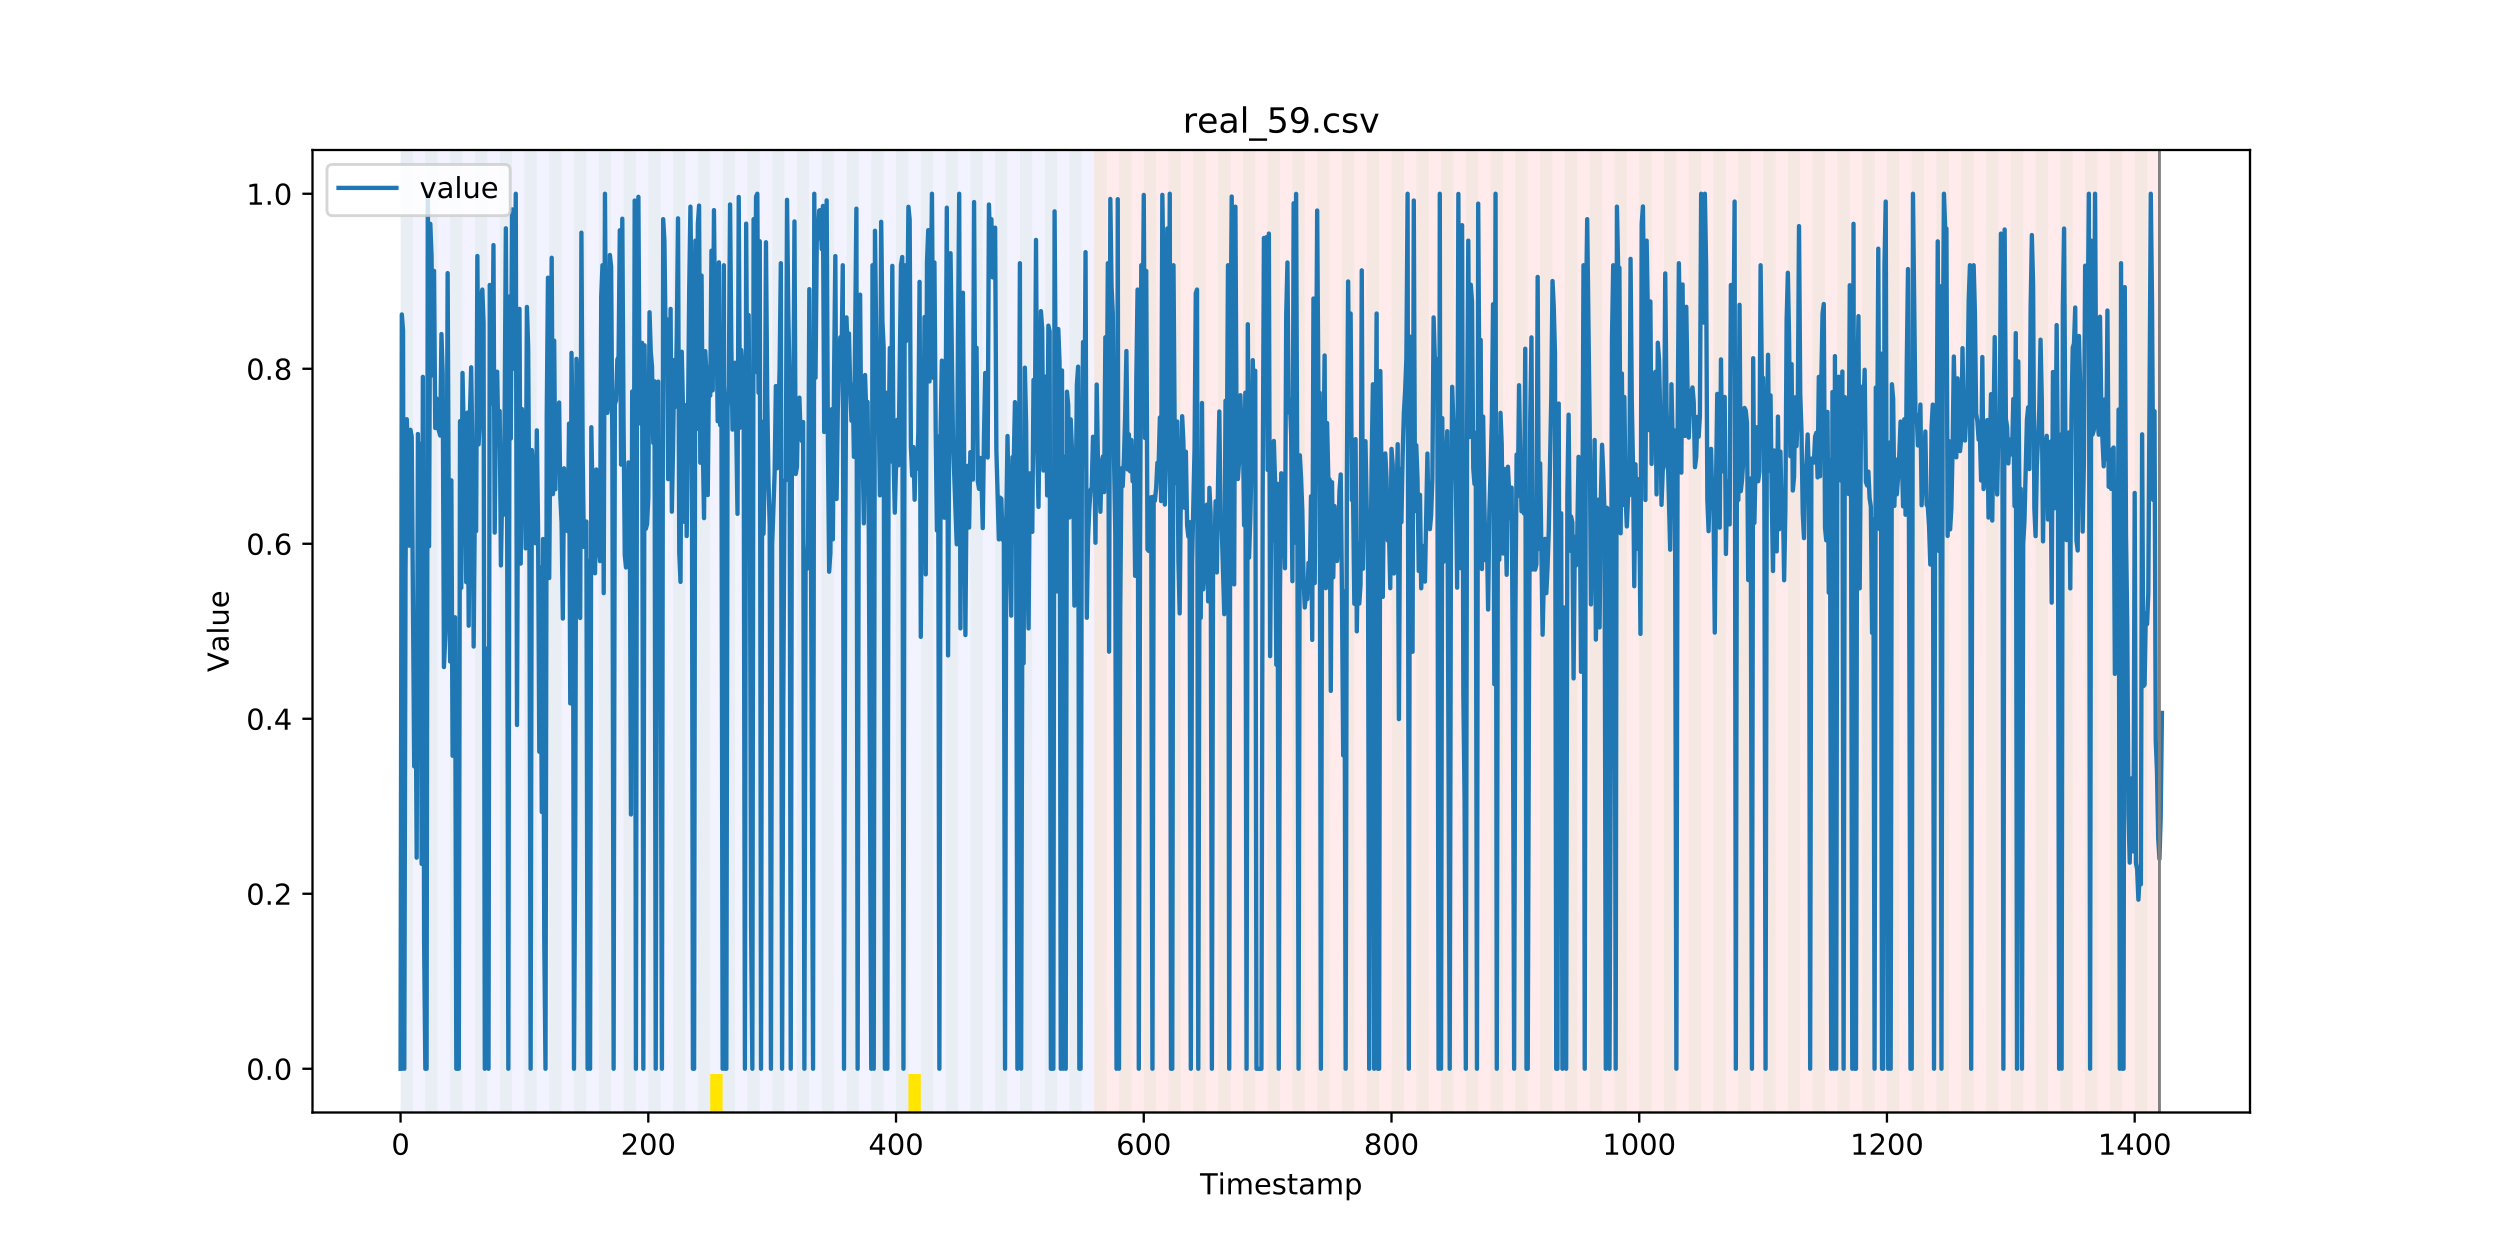 <?xml version="1.0" encoding="utf-8" standalone="no"?>
<!DOCTYPE svg PUBLIC "-//W3C//DTD SVG 1.1//EN"
  "http://www.w3.org/Graphics/SVG/1.1/DTD/svg11.dtd">
<!-- Created with matplotlib (https://matplotlib.org/) -->
<svg height="432pt" version="1.1" viewBox="0 0 864 432" width="864pt" xmlns="http://www.w3.org/2000/svg" xmlns:xlink="http://www.w3.org/1999/xlink">
 <defs>
  <style type="text/css">
*{stroke-linecap:butt;stroke-linejoin:round;}
  </style>
 </defs>
 <g id="figure_1">
  <g id="patch_1">
   <path d="M 0 432 
L 864 432 
L 864 0 
L 0 0 
z
" style="fill:#ffffff;"/>
  </g>
  <g id="axes_1">
   <g id="patch_2">
    <path d="M 108 384.48 
L 777.6 384.48 
L 777.6 51.84 
L 108 51.84 
z
" style="fill:#ffffff;"/>
   </g>
   <g id="patch_3">
    <path clip-path="url(#pe64e40d0db)" d="M 138.436 384.48 
L 138.436 51.84 
L 378.16 51.84 
L 378.16 384.48 
z
" style="fill:#0000ff;opacity:0.05;"/>
   </g>
   <g id="patch_4">
    <path clip-path="url(#pe64e40d0db)" d="M 378.16 384.48 
L 378.16 51.84 
L 746.307 51.84 
L 746.307 384.48 
z
" style="fill:#ff0000;opacity:0.08;"/>
   </g>
   <g id="patch_5">
    <path clip-path="url(#pe64e40d0db)" d="M 138.436 384.48 
L 138.436 51.84 
L 142.717 51.84 
L 142.717 384.48 
z
" style="fill:#008000;opacity:0.04;"/>
   </g>
   <g id="patch_6">
    <path clip-path="url(#pe64e40d0db)" d="M 146.998 384.48 
L 146.998 51.84 
L 151.279 51.84 
L 151.279 384.48 
z
" style="fill:#008000;opacity:0.04;"/>
   </g>
   <g id="patch_7">
    <path clip-path="url(#pe64e40d0db)" d="M 155.559 384.48 
L 155.559 51.84 
L 159.84 51.84 
L 159.84 384.48 
z
" style="fill:#008000;opacity:0.04;"/>
   </g>
   <g id="patch_8">
    <path clip-path="url(#pe64e40d0db)" d="M 164.121 384.48 
L 164.121 51.84 
L 168.402 51.84 
L 168.402 384.48 
z
" style="fill:#008000;opacity:0.04;"/>
   </g>
   <g id="patch_9">
    <path clip-path="url(#pe64e40d0db)" d="M 172.683 384.48 
L 172.683 51.84 
L 176.963 51.84 
L 176.963 384.48 
z
" style="fill:#008000;opacity:0.04;"/>
   </g>
   <g id="patch_10">
    <path clip-path="url(#pe64e40d0db)" d="M 181.244 384.48 
L 181.244 51.84 
L 185.525 51.84 
L 185.525 384.48 
z
" style="fill:#008000;opacity:0.04;"/>
   </g>
   <g id="patch_11">
    <path clip-path="url(#pe64e40d0db)" d="M 189.806 384.48 
L 189.806 51.84 
L 194.087 51.84 
L 194.087 384.48 
z
" style="fill:#008000;opacity:0.04;"/>
   </g>
   <g id="patch_12">
    <path clip-path="url(#pe64e40d0db)" d="M 198.367 384.48 
L 198.367 51.84 
L 202.648 51.84 
L 202.648 384.48 
z
" style="fill:#008000;opacity:0.04;"/>
   </g>
   <g id="patch_13">
    <path clip-path="url(#pe64e40d0db)" d="M 206.929 384.48 
L 206.929 51.84 
L 211.21 51.84 
L 211.21 384.48 
z
" style="fill:#008000;opacity:0.04;"/>
   </g>
   <g id="patch_14">
    <path clip-path="url(#pe64e40d0db)" d="M 215.49 384.48 
L 215.49 51.84 
L 219.771 51.84 
L 219.771 384.48 
z
" style="fill:#008000;opacity:0.04;"/>
   </g>
   <g id="patch_15">
    <path clip-path="url(#pe64e40d0db)" d="M 224.052 384.48 
L 224.052 51.84 
L 228.333 51.84 
L 228.333 384.48 
z
" style="fill:#008000;opacity:0.04;"/>
   </g>
   <g id="patch_16">
    <path clip-path="url(#pe64e40d0db)" d="M 232.614 384.48 
L 232.614 51.84 
L 236.894 51.84 
L 236.894 384.48 
z
" style="fill:#008000;opacity:0.04;"/>
   </g>
   <g id="patch_17">
    <path clip-path="url(#pe64e40d0db)" d="M 241.175 384.48 
L 241.175 51.84 
L 245.456 51.84 
L 245.456 384.48 
z
" style="fill:#008000;opacity:0.04;"/>
   </g>
   <g id="patch_18">
    <path clip-path="url(#pe64e40d0db)" d="M 245.456 384.48 
L 245.456 371.174 
L 249.737 371.174 
L 249.737 384.48 
z
" style="fill:#ffe500;"/>
   </g>
   <g id="patch_19">
    <path clip-path="url(#pe64e40d0db)" d="M 249.737 384.48 
L 249.737 51.84 
L 254.017 51.84 
L 254.017 384.48 
z
" style="fill:#008000;opacity:0.04;"/>
   </g>
   <g id="patch_20">
    <path clip-path="url(#pe64e40d0db)" d="M 258.298 384.48 
L 258.298 51.84 
L 262.579 51.84 
L 262.579 384.48 
z
" style="fill:#008000;opacity:0.04;"/>
   </g>
   <g id="patch_21">
    <path clip-path="url(#pe64e40d0db)" d="M 266.86 384.48 
L 266.86 51.84 
L 271.141 51.84 
L 271.141 384.48 
z
" style="fill:#008000;opacity:0.04;"/>
   </g>
   <g id="patch_22">
    <path clip-path="url(#pe64e40d0db)" d="M 275.421 384.48 
L 275.421 51.84 
L 279.702 51.84 
L 279.702 384.48 
z
" style="fill:#008000;opacity:0.04;"/>
   </g>
   <g id="patch_23">
    <path clip-path="url(#pe64e40d0db)" d="M 283.983 384.48 
L 283.983 51.84 
L 288.264 51.84 
L 288.264 384.48 
z
" style="fill:#008000;opacity:0.04;"/>
   </g>
   <g id="patch_24">
    <path clip-path="url(#pe64e40d0db)" d="M 292.545 384.48 
L 292.545 51.84 
L 296.825 51.84 
L 296.825 384.48 
z
" style="fill:#008000;opacity:0.04;"/>
   </g>
   <g id="patch_25">
    <path clip-path="url(#pe64e40d0db)" d="M 301.106 384.48 
L 301.106 51.84 
L 305.387 51.84 
L 305.387 384.48 
z
" style="fill:#008000;opacity:0.04;"/>
   </g>
   <g id="patch_26">
    <path clip-path="url(#pe64e40d0db)" d="M 309.668 384.48 
L 309.668 51.84 
L 313.948 51.84 
L 313.948 384.48 
z
" style="fill:#008000;opacity:0.04;"/>
   </g>
   <g id="patch_27">
    <path clip-path="url(#pe64e40d0db)" d="M 313.948 384.48 
L 313.948 371.174 
L 318.229 371.174 
L 318.229 384.48 
z
" style="fill:#ffe500;"/>
   </g>
   <g id="patch_28">
    <path clip-path="url(#pe64e40d0db)" d="M 318.229 384.48 
L 318.229 51.84 
L 322.51 51.84 
L 322.51 384.48 
z
" style="fill:#008000;opacity:0.04;"/>
   </g>
   <g id="patch_29">
    <path clip-path="url(#pe64e40d0db)" d="M 326.791 384.48 
L 326.791 51.84 
L 331.072 51.84 
L 331.072 384.48 
z
" style="fill:#008000;opacity:0.04;"/>
   </g>
   <g id="patch_30">
    <path clip-path="url(#pe64e40d0db)" d="M 335.352 384.48 
L 335.352 51.84 
L 339.633 51.84 
L 339.633 384.48 
z
" style="fill:#008000;opacity:0.04;"/>
   </g>
   <g id="patch_31">
    <path clip-path="url(#pe64e40d0db)" d="M 343.914 384.48 
L 343.914 51.84 
L 348.195 51.84 
L 348.195 384.48 
z
" style="fill:#008000;opacity:0.04;"/>
   </g>
   <g id="patch_32">
    <path clip-path="url(#pe64e40d0db)" d="M 352.475 384.48 
L 352.475 51.84 
L 356.756 51.84 
L 356.756 384.48 
z
" style="fill:#008000;opacity:0.04;"/>
   </g>
   <g id="patch_33">
    <path clip-path="url(#pe64e40d0db)" d="M 361.037 384.48 
L 361.037 51.84 
L 365.318 51.84 
L 365.318 384.48 
z
" style="fill:#008000;opacity:0.04;"/>
   </g>
   <g id="patch_34">
    <path clip-path="url(#pe64e40d0db)" d="M 369.599 384.48 
L 369.599 51.84 
L 373.879 51.84 
L 373.879 384.48 
z
" style="fill:#008000;opacity:0.04;"/>
   </g>
   <g id="patch_35">
    <path clip-path="url(#pe64e40d0db)" d="M 378.16 384.48 
L 378.16 51.84 
L 382.441 51.84 
L 382.441 384.48 
z
" style="fill:#008000;opacity:0.04;"/>
   </g>
   <g id="patch_36">
    <path clip-path="url(#pe64e40d0db)" d="M 386.722 384.48 
L 386.722 51.84 
L 391.003 51.84 
L 391.003 384.48 
z
" style="fill:#008000;opacity:0.04;"/>
   </g>
   <g id="patch_37">
    <path clip-path="url(#pe64e40d0db)" d="M 395.283 384.48 
L 395.283 51.84 
L 399.564 51.84 
L 399.564 384.48 
z
" style="fill:#008000;opacity:0.04;"/>
   </g>
   <g id="patch_38">
    <path clip-path="url(#pe64e40d0db)" d="M 403.845 384.48 
L 403.845 51.84 
L 408.126 51.84 
L 408.126 384.48 
z
" style="fill:#008000;opacity:0.04;"/>
   </g>
   <g id="patch_39">
    <path clip-path="url(#pe64e40d0db)" d="M 412.406 384.48 
L 412.406 51.84 
L 416.687 51.84 
L 416.687 384.48 
z
" style="fill:#008000;opacity:0.04;"/>
   </g>
   <g id="patch_40">
    <path clip-path="url(#pe64e40d0db)" d="M 420.968 384.48 
L 420.968 51.84 
L 425.249 51.84 
L 425.249 384.48 
z
" style="fill:#008000;opacity:0.04;"/>
   </g>
   <g id="patch_41">
    <path clip-path="url(#pe64e40d0db)" d="M 429.53 384.48 
L 429.53 51.84 
L 433.81 51.84 
L 433.81 384.48 
z
" style="fill:#008000;opacity:0.04;"/>
   </g>
   <g id="patch_42">
    <path clip-path="url(#pe64e40d0db)" d="M 438.091 384.48 
L 438.091 51.84 
L 442.372 51.84 
L 442.372 384.48 
z
" style="fill:#008000;opacity:0.04;"/>
   </g>
   <g id="patch_43">
    <path clip-path="url(#pe64e40d0db)" d="M 446.653 384.48 
L 446.653 51.84 
L 450.933 51.84 
L 450.933 384.48 
z
" style="fill:#008000;opacity:0.04;"/>
   </g>
   <g id="patch_44">
    <path clip-path="url(#pe64e40d0db)" d="M 455.214 384.48 
L 455.214 51.84 
L 459.495 51.84 
L 459.495 384.48 
z
" style="fill:#008000;opacity:0.04;"/>
   </g>
   <g id="patch_45">
    <path clip-path="url(#pe64e40d0db)" d="M 463.776 384.48 
L 463.776 51.84 
L 468.057 51.84 
L 468.057 384.48 
z
" style="fill:#008000;opacity:0.04;"/>
   </g>
   <g id="patch_46">
    <path clip-path="url(#pe64e40d0db)" d="M 472.337 384.48 
L 472.337 51.84 
L 476.618 51.84 
L 476.618 384.48 
z
" style="fill:#008000;opacity:0.04;"/>
   </g>
   <g id="patch_47">
    <path clip-path="url(#pe64e40d0db)" d="M 480.899 384.48 
L 480.899 51.84 
L 485.18 51.84 
L 485.18 384.48 
z
" style="fill:#008000;opacity:0.04;"/>
   </g>
   <g id="patch_48">
    <path clip-path="url(#pe64e40d0db)" d="M 489.461 384.48 
L 489.461 51.84 
L 493.741 51.84 
L 493.741 384.48 
z
" style="fill:#008000;opacity:0.04;"/>
   </g>
   <g id="patch_49">
    <path clip-path="url(#pe64e40d0db)" d="M 498.022 384.48 
L 498.022 51.84 
L 502.303 51.84 
L 502.303 384.48 
z
" style="fill:#008000;opacity:0.04;"/>
   </g>
   <g id="patch_50">
    <path clip-path="url(#pe64e40d0db)" d="M 506.584 384.48 
L 506.584 51.84 
L 510.864 51.84 
L 510.864 384.48 
z
" style="fill:#008000;opacity:0.04;"/>
   </g>
   <g id="patch_51">
    <path clip-path="url(#pe64e40d0db)" d="M 515.145 384.48 
L 515.145 51.84 
L 519.426 51.84 
L 519.426 384.48 
z
" style="fill:#008000;opacity:0.04;"/>
   </g>
   <g id="patch_52">
    <path clip-path="url(#pe64e40d0db)" d="M 523.707 384.48 
L 523.707 51.84 
L 527.988 51.84 
L 527.988 384.48 
z
" style="fill:#008000;opacity:0.04;"/>
   </g>
   <g id="patch_53">
    <path clip-path="url(#pe64e40d0db)" d="M 532.268 384.48 
L 532.268 51.84 
L 536.549 51.84 
L 536.549 384.48 
z
" style="fill:#008000;opacity:0.04;"/>
   </g>
   <g id="patch_54">
    <path clip-path="url(#pe64e40d0db)" d="M 540.83 384.48 
L 540.83 51.84 
L 545.111 51.84 
L 545.111 384.48 
z
" style="fill:#008000;opacity:0.04;"/>
   </g>
   <g id="patch_55">
    <path clip-path="url(#pe64e40d0db)" d="M 549.391 384.48 
L 549.391 51.84 
L 553.672 51.84 
L 553.672 384.48 
z
" style="fill:#008000;opacity:0.04;"/>
   </g>
   <g id="patch_56">
    <path clip-path="url(#pe64e40d0db)" d="M 557.953 384.48 
L 557.953 51.84 
L 562.234 51.84 
L 562.234 384.48 
z
" style="fill:#008000;opacity:0.04;"/>
   </g>
   <g id="patch_57">
    <path clip-path="url(#pe64e40d0db)" d="M 566.515 384.48 
L 566.515 51.84 
L 570.795 51.84 
L 570.795 384.48 
z
" style="fill:#008000;opacity:0.04;"/>
   </g>
   <g id="patch_58">
    <path clip-path="url(#pe64e40d0db)" d="M 575.076 384.48 
L 575.076 51.84 
L 579.357 51.84 
L 579.357 384.48 
z
" style="fill:#008000;opacity:0.04;"/>
   </g>
   <g id="patch_59">
    <path clip-path="url(#pe64e40d0db)" d="M 583.638 384.48 
L 583.638 51.84 
L 587.919 51.84 
L 587.919 384.48 
z
" style="fill:#008000;opacity:0.04;"/>
   </g>
   <g id="patch_60">
    <path clip-path="url(#pe64e40d0db)" d="M 592.199 384.48 
L 592.199 51.84 
L 596.48 51.84 
L 596.48 384.48 
z
" style="fill:#008000;opacity:0.04;"/>
   </g>
   <g id="patch_61">
    <path clip-path="url(#pe64e40d0db)" d="M 600.761 384.48 
L 600.761 51.84 
L 605.042 51.84 
L 605.042 384.48 
z
" style="fill:#008000;opacity:0.04;"/>
   </g>
   <g id="patch_62">
    <path clip-path="url(#pe64e40d0db)" d="M 609.322 384.48 
L 609.322 51.84 
L 613.603 51.84 
L 613.603 384.48 
z
" style="fill:#008000;opacity:0.04;"/>
   </g>
   <g id="patch_63">
    <path clip-path="url(#pe64e40d0db)" d="M 617.884 384.48 
L 617.884 51.84 
L 622.165 51.84 
L 622.165 384.48 
z
" style="fill:#008000;opacity:0.04;"/>
   </g>
   <g id="patch_64">
    <path clip-path="url(#pe64e40d0db)" d="M 626.446 384.48 
L 626.446 51.84 
L 630.726 51.84 
L 630.726 384.48 
z
" style="fill:#008000;opacity:0.04;"/>
   </g>
   <g id="patch_65">
    <path clip-path="url(#pe64e40d0db)" d="M 635.007 384.48 
L 635.007 51.84 
L 639.288 51.84 
L 639.288 384.48 
z
" style="fill:#008000;opacity:0.04;"/>
   </g>
   <g id="patch_66">
    <path clip-path="url(#pe64e40d0db)" d="M 643.569 384.48 
L 643.569 51.84 
L 647.849 51.84 
L 647.849 384.48 
z
" style="fill:#008000;opacity:0.04;"/>
   </g>
   <g id="patch_67">
    <path clip-path="url(#pe64e40d0db)" d="M 652.13 384.48 
L 652.13 51.84 
L 656.411 51.84 
L 656.411 384.48 
z
" style="fill:#008000;opacity:0.04;"/>
   </g>
   <g id="patch_68">
    <path clip-path="url(#pe64e40d0db)" d="M 660.692 384.48 
L 660.692 51.84 
L 664.973 51.84 
L 664.973 384.48 
z
" style="fill:#008000;opacity:0.04;"/>
   </g>
   <g id="patch_69">
    <path clip-path="url(#pe64e40d0db)" d="M 669.253 384.48 
L 669.253 51.84 
L 673.534 51.84 
L 673.534 384.48 
z
" style="fill:#008000;opacity:0.04;"/>
   </g>
   <g id="patch_70">
    <path clip-path="url(#pe64e40d0db)" d="M 677.815 384.48 
L 677.815 51.84 
L 682.096 51.84 
L 682.096 384.48 
z
" style="fill:#008000;opacity:0.04;"/>
   </g>
   <g id="patch_71">
    <path clip-path="url(#pe64e40d0db)" d="M 686.377 384.48 
L 686.377 51.84 
L 690.657 51.84 
L 690.657 384.48 
z
" style="fill:#008000;opacity:0.04;"/>
   </g>
   <g id="patch_72">
    <path clip-path="url(#pe64e40d0db)" d="M 694.938 384.48 
L 694.938 51.84 
L 699.219 51.84 
L 699.219 384.48 
z
" style="fill:#008000;opacity:0.04;"/>
   </g>
   <g id="patch_73">
    <path clip-path="url(#pe64e40d0db)" d="M 703.5 384.48 
L 703.5 51.84 
L 707.78 51.84 
L 707.78 384.48 
z
" style="fill:#008000;opacity:0.04;"/>
   </g>
   <g id="patch_74">
    <path clip-path="url(#pe64e40d0db)" d="M 712.061 384.48 
L 712.061 51.84 
L 716.342 51.84 
L 716.342 384.48 
z
" style="fill:#008000;opacity:0.04;"/>
   </g>
   <g id="patch_75">
    <path clip-path="url(#pe64e40d0db)" d="M 720.623 384.48 
L 720.623 51.84 
L 724.904 51.84 
L 724.904 384.48 
z
" style="fill:#008000;opacity:0.04;"/>
   </g>
   <g id="patch_76">
    <path clip-path="url(#pe64e40d0db)" d="M 729.184 384.48 
L 729.184 51.84 
L 733.465 51.84 
L 733.465 384.48 
z
" style="fill:#008000;opacity:0.04;"/>
   </g>
   <g id="patch_77">
    <path clip-path="url(#pe64e40d0db)" d="M 737.746 384.48 
L 737.746 51.84 
L 742.027 51.84 
L 742.027 384.48 
z
" style="fill:#008000;opacity:0.04;"/>
   </g>
   <g id="matplotlib.axis_1">
    <g id="xtick_1">
     <g id="line2d_1">
      <defs>
       <path d="M 0 0 
L 0 3.5 
" id="m4df335fa1a" style="stroke:#000000;stroke-width:0.8;"/>
      </defs>
      <g>
       <use style="stroke:#000000;stroke-width:0.8;" x="138.436" xlink:href="#m4df335fa1a" y="384.48"/>
      </g>
     </g>
     <g id="text_1">
      <!-- 0 -->
      <defs>
       <path d="M 31.781 66.406 
Q 24.172 66.406 20.328 58.906 
Q 16.5 51.422 16.5 36.375 
Q 16.5 21.391 20.328 13.891 
Q 24.172 6.391 31.781 6.391 
Q 39.453 6.391 43.281 13.891 
Q 47.125 21.391 47.125 36.375 
Q 47.125 51.422 43.281 58.906 
Q 39.453 66.406 31.781 66.406 
z
M 31.781 74.219 
Q 44.047 74.219 50.516 64.516 
Q 56.984 54.828 56.984 36.375 
Q 56.984 17.969 50.516 8.266 
Q 44.047 -1.422 31.781 -1.422 
Q 19.531 -1.422 13.062 8.266 
Q 6.594 17.969 6.594 36.375 
Q 6.594 54.828 13.062 64.516 
Q 19.531 74.219 31.781 74.219 
z
" id="DejaVuSans-48"/>
      </defs>
      <g transform="translate(135.255 399.078)scale(0.1 -0.1)">
       <use xlink:href="#DejaVuSans-48"/>
      </g>
     </g>
    </g>
    <g id="xtick_2">
     <g id="line2d_2">
      <g>
       <use style="stroke:#000000;stroke-width:0.8;" x="224.052" xlink:href="#m4df335fa1a" y="384.48"/>
      </g>
     </g>
     <g id="text_2">
      <!-- 200 -->
      <defs>
       <path d="M 19.188 8.297 
L 53.609 8.297 
L 53.609 0 
L 7.328 0 
L 7.328 8.297 
Q 12.938 14.109 22.625 23.891 
Q 32.328 33.688 34.812 36.531 
Q 39.547 41.844 41.422 45.531 
Q 43.312 49.219 43.312 52.781 
Q 43.312 58.594 39.234 62.25 
Q 35.156 65.922 28.609 65.922 
Q 23.969 65.922 18.812 64.312 
Q 13.672 62.703 7.812 59.422 
L 7.812 69.391 
Q 13.766 71.781 18.938 73 
Q 24.125 74.219 28.422 74.219 
Q 39.75 74.219 46.484 68.547 
Q 53.219 62.891 53.219 53.422 
Q 53.219 48.922 51.531 44.891 
Q 49.859 40.875 45.406 35.406 
Q 44.188 33.984 37.641 27.219 
Q 31.109 20.453 19.188 8.297 
z
" id="DejaVuSans-50"/>
      </defs>
      <g transform="translate(214.508 399.078)scale(0.1 -0.1)">
       <use xlink:href="#DejaVuSans-50"/>
       <use x="63.623" xlink:href="#DejaVuSans-48"/>
       <use x="127.246" xlink:href="#DejaVuSans-48"/>
      </g>
     </g>
    </g>
    <g id="xtick_3">
     <g id="line2d_3">
      <g>
       <use style="stroke:#000000;stroke-width:0.8;" x="309.668" xlink:href="#m4df335fa1a" y="384.48"/>
      </g>
     </g>
     <g id="text_3">
      <!-- 400 -->
      <defs>
       <path d="M 37.797 64.312 
L 12.891 25.391 
L 37.797 25.391 
z
M 35.203 72.906 
L 47.609 72.906 
L 47.609 25.391 
L 58.016 25.391 
L 58.016 17.188 
L 47.609 17.188 
L 47.609 0 
L 37.797 0 
L 37.797 17.188 
L 4.891 17.188 
L 4.891 26.703 
z
" id="DejaVuSans-52"/>
      </defs>
      <g transform="translate(300.124 399.078)scale(0.1 -0.1)">
       <use xlink:href="#DejaVuSans-52"/>
       <use x="63.623" xlink:href="#DejaVuSans-48"/>
       <use x="127.246" xlink:href="#DejaVuSans-48"/>
      </g>
     </g>
    </g>
    <g id="xtick_4">
     <g id="line2d_4">
      <g>
       <use style="stroke:#000000;stroke-width:0.8;" x="395.283" xlink:href="#m4df335fa1a" y="384.48"/>
      </g>
     </g>
     <g id="text_4">
      <!-- 600 -->
      <defs>
       <path d="M 33.016 40.375 
Q 26.375 40.375 22.484 35.828 
Q 18.609 31.297 18.609 23.391 
Q 18.609 15.531 22.484 10.953 
Q 26.375 6.391 33.016 6.391 
Q 39.656 6.391 43.531 10.953 
Q 47.406 15.531 47.406 23.391 
Q 47.406 31.297 43.531 35.828 
Q 39.656 40.375 33.016 40.375 
z
M 52.594 71.297 
L 52.594 62.312 
Q 48.875 64.062 45.094 64.984 
Q 41.312 65.922 37.594 65.922 
Q 27.828 65.922 22.672 59.328 
Q 17.531 52.734 16.797 39.406 
Q 19.672 43.656 24.016 45.922 
Q 28.375 48.188 33.594 48.188 
Q 44.578 48.188 50.953 41.516 
Q 57.328 34.859 57.328 23.391 
Q 57.328 12.156 50.688 5.359 
Q 44.047 -1.422 33.016 -1.422 
Q 20.359 -1.422 13.672 8.266 
Q 6.984 17.969 6.984 36.375 
Q 6.984 53.656 15.188 63.938 
Q 23.391 74.219 37.203 74.219 
Q 40.922 74.219 44.703 73.484 
Q 48.484 72.75 52.594 71.297 
z
" id="DejaVuSans-54"/>
      </defs>
      <g transform="translate(385.74 399.078)scale(0.1 -0.1)">
       <use xlink:href="#DejaVuSans-54"/>
       <use x="63.623" xlink:href="#DejaVuSans-48"/>
       <use x="127.246" xlink:href="#DejaVuSans-48"/>
      </g>
     </g>
    </g>
    <g id="xtick_5">
     <g id="line2d_5">
      <g>
       <use style="stroke:#000000;stroke-width:0.8;" x="480.899" xlink:href="#m4df335fa1a" y="384.48"/>
      </g>
     </g>
     <g id="text_5">
      <!-- 800 -->
      <defs>
       <path d="M 31.781 34.625 
Q 24.75 34.625 20.719 30.859 
Q 16.703 27.094 16.703 20.516 
Q 16.703 13.922 20.719 10.156 
Q 24.75 6.391 31.781 6.391 
Q 38.812 6.391 42.859 10.172 
Q 46.922 13.969 46.922 20.516 
Q 46.922 27.094 42.891 30.859 
Q 38.875 34.625 31.781 34.625 
z
M 21.922 38.812 
Q 15.578 40.375 12.031 44.719 
Q 8.5 49.078 8.5 55.328 
Q 8.5 64.062 14.719 69.141 
Q 20.953 74.219 31.781 74.219 
Q 42.672 74.219 48.875 69.141 
Q 55.078 64.062 55.078 55.328 
Q 55.078 49.078 51.531 44.719 
Q 48 40.375 41.703 38.812 
Q 48.828 37.156 52.797 32.312 
Q 56.781 27.484 56.781 20.516 
Q 56.781 9.906 50.312 4.234 
Q 43.844 -1.422 31.781 -1.422 
Q 19.734 -1.422 13.25 4.234 
Q 6.781 9.906 6.781 20.516 
Q 6.781 27.484 10.781 32.312 
Q 14.797 37.156 21.922 38.812 
z
M 18.312 54.391 
Q 18.312 48.734 21.844 45.562 
Q 25.391 42.391 31.781 42.391 
Q 38.141 42.391 41.719 45.562 
Q 45.312 48.734 45.312 54.391 
Q 45.312 60.062 41.719 63.234 
Q 38.141 66.406 31.781 66.406 
Q 25.391 66.406 21.844 63.234 
Q 18.312 60.062 18.312 54.391 
z
" id="DejaVuSans-56"/>
      </defs>
      <g transform="translate(471.355 399.078)scale(0.1 -0.1)">
       <use xlink:href="#DejaVuSans-56"/>
       <use x="63.623" xlink:href="#DejaVuSans-48"/>
       <use x="127.246" xlink:href="#DejaVuSans-48"/>
      </g>
     </g>
    </g>
    <g id="xtick_6">
     <g id="line2d_6">
      <g>
       <use style="stroke:#000000;stroke-width:0.8;" x="566.515" xlink:href="#m4df335fa1a" y="384.48"/>
      </g>
     </g>
     <g id="text_6">
      <!-- 1000 -->
      <defs>
       <path d="M 12.406 8.297 
L 28.516 8.297 
L 28.516 63.922 
L 10.984 60.406 
L 10.984 69.391 
L 28.422 72.906 
L 38.281 72.906 
L 38.281 8.297 
L 54.391 8.297 
L 54.391 0 
L 12.406 0 
z
" id="DejaVuSans-49"/>
      </defs>
      <g transform="translate(553.79 399.078)scale(0.1 -0.1)">
       <use xlink:href="#DejaVuSans-49"/>
       <use x="63.623" xlink:href="#DejaVuSans-48"/>
       <use x="127.246" xlink:href="#DejaVuSans-48"/>
       <use x="190.869" xlink:href="#DejaVuSans-48"/>
      </g>
     </g>
    </g>
    <g id="xtick_7">
     <g id="line2d_7">
      <g>
       <use style="stroke:#000000;stroke-width:0.8;" x="652.13" xlink:href="#m4df335fa1a" y="384.48"/>
      </g>
     </g>
     <g id="text_7">
      <!-- 1200 -->
      <g transform="translate(639.405 399.078)scale(0.1 -0.1)">
       <use xlink:href="#DejaVuSans-49"/>
       <use x="63.623" xlink:href="#DejaVuSans-50"/>
       <use x="127.246" xlink:href="#DejaVuSans-48"/>
       <use x="190.869" xlink:href="#DejaVuSans-48"/>
      </g>
     </g>
    </g>
    <g id="xtick_8">
     <g id="line2d_8">
      <g>
       <use style="stroke:#000000;stroke-width:0.8;" x="737.746" xlink:href="#m4df335fa1a" y="384.48"/>
      </g>
     </g>
     <g id="text_8">
      <!-- 1400 -->
      <g transform="translate(725.021 399.078)scale(0.1 -0.1)">
       <use xlink:href="#DejaVuSans-49"/>
       <use x="63.623" xlink:href="#DejaVuSans-52"/>
       <use x="127.246" xlink:href="#DejaVuSans-48"/>
       <use x="190.869" xlink:href="#DejaVuSans-48"/>
      </g>
     </g>
    </g>
    <g id="text_9">
     <!-- Timestamp -->
     <defs>
      <path d="M -0.297 72.906 
L 61.375 72.906 
L 61.375 64.594 
L 35.5 64.594 
L 35.5 0 
L 25.594 0 
L 25.594 64.594 
L -0.297 64.594 
z
" id="DejaVuSans-84"/>
      <path d="M 9.422 54.688 
L 18.406 54.688 
L 18.406 0 
L 9.422 0 
z
M 9.422 75.984 
L 18.406 75.984 
L 18.406 64.594 
L 9.422 64.594 
z
" id="DejaVuSans-105"/>
      <path d="M 52 44.188 
Q 55.375 50.25 60.062 53.125 
Q 64.75 56 71.094 56 
Q 79.641 56 84.281 50.016 
Q 88.922 44.047 88.922 33.016 
L 88.922 0 
L 79.891 0 
L 79.891 32.719 
Q 79.891 40.578 77.094 44.375 
Q 74.312 48.188 68.609 48.188 
Q 61.625 48.188 57.562 43.547 
Q 53.516 38.922 53.516 30.906 
L 53.516 0 
L 44.484 0 
L 44.484 32.719 
Q 44.484 40.625 41.703 44.406 
Q 38.922 48.188 33.109 48.188 
Q 26.219 48.188 22.156 43.531 
Q 18.109 38.875 18.109 30.906 
L 18.109 0 
L 9.078 0 
L 9.078 54.688 
L 18.109 54.688 
L 18.109 46.188 
Q 21.188 51.219 25.484 53.609 
Q 29.781 56 35.688 56 
Q 41.656 56 45.828 52.969 
Q 50 49.953 52 44.188 
z
" id="DejaVuSans-109"/>
      <path d="M 56.203 29.594 
L 56.203 25.203 
L 14.891 25.203 
Q 15.484 15.922 20.484 11.062 
Q 25.484 6.203 34.422 6.203 
Q 39.594 6.203 44.453 7.469 
Q 49.312 8.734 54.109 11.281 
L 54.109 2.781 
Q 49.266 0.734 44.188 -0.344 
Q 39.109 -1.422 33.891 -1.422 
Q 20.797 -1.422 13.156 6.188 
Q 5.516 13.812 5.516 26.812 
Q 5.516 40.234 12.766 48.109 
Q 20.016 56 32.328 56 
Q 43.359 56 49.781 48.891 
Q 56.203 41.797 56.203 29.594 
z
M 47.219 32.234 
Q 47.125 39.594 43.094 43.984 
Q 39.062 48.391 32.422 48.391 
Q 24.906 48.391 20.391 44.141 
Q 15.875 39.891 15.188 32.172 
z
" id="DejaVuSans-101"/>
      <path d="M 44.281 53.078 
L 44.281 44.578 
Q 40.484 46.531 36.375 47.5 
Q 32.281 48.484 27.875 48.484 
Q 21.188 48.484 17.844 46.438 
Q 14.5 44.391 14.5 40.281 
Q 14.5 37.156 16.891 35.375 
Q 19.281 33.594 26.516 31.984 
L 29.594 31.297 
Q 39.156 29.25 43.188 25.516 
Q 47.219 21.781 47.219 15.094 
Q 47.219 7.469 41.188 3.016 
Q 35.156 -1.422 24.609 -1.422 
Q 20.219 -1.422 15.453 -0.562 
Q 10.688 0.297 5.422 2 
L 5.422 11.281 
Q 10.406 8.688 15.234 7.391 
Q 20.062 6.109 24.812 6.109 
Q 31.156 6.109 34.562 8.281 
Q 37.984 10.453 37.984 14.406 
Q 37.984 18.062 35.516 20.016 
Q 33.062 21.969 24.703 23.781 
L 21.578 24.516 
Q 13.234 26.266 9.516 29.906 
Q 5.812 33.547 5.812 39.891 
Q 5.812 47.609 11.281 51.797 
Q 16.75 56 26.812 56 
Q 31.781 56 36.172 55.266 
Q 40.578 54.547 44.281 53.078 
z
" id="DejaVuSans-115"/>
      <path d="M 18.312 70.219 
L 18.312 54.688 
L 36.812 54.688 
L 36.812 47.703 
L 18.312 47.703 
L 18.312 18.016 
Q 18.312 11.328 20.141 9.422 
Q 21.969 7.516 27.594 7.516 
L 36.812 7.516 
L 36.812 0 
L 27.594 0 
Q 17.188 0 13.234 3.875 
Q 9.281 7.766 9.281 18.016 
L 9.281 47.703 
L 2.688 47.703 
L 2.688 54.688 
L 9.281 54.688 
L 9.281 70.219 
z
" id="DejaVuSans-116"/>
      <path d="M 34.281 27.484 
Q 23.391 27.484 19.188 25 
Q 14.984 22.516 14.984 16.5 
Q 14.984 11.719 18.141 8.906 
Q 21.297 6.109 26.703 6.109 
Q 34.188 6.109 38.703 11.406 
Q 43.219 16.703 43.219 25.484 
L 43.219 27.484 
z
M 52.203 31.203 
L 52.203 0 
L 43.219 0 
L 43.219 8.297 
Q 40.141 3.328 35.547 0.953 
Q 30.953 -1.422 24.312 -1.422 
Q 15.922 -1.422 10.953 3.297 
Q 6 8.016 6 15.922 
Q 6 25.141 12.172 29.828 
Q 18.359 34.516 30.609 34.516 
L 43.219 34.516 
L 43.219 35.406 
Q 43.219 41.609 39.141 45 
Q 35.062 48.391 27.688 48.391 
Q 23 48.391 18.547 47.266 
Q 14.109 46.141 10.016 43.891 
L 10.016 52.203 
Q 14.938 54.109 19.578 55.047 
Q 24.219 56 28.609 56 
Q 40.484 56 46.344 49.844 
Q 52.203 43.703 52.203 31.203 
z
" id="DejaVuSans-97"/>
      <path d="M 18.109 8.203 
L 18.109 -20.797 
L 9.078 -20.797 
L 9.078 54.688 
L 18.109 54.688 
L 18.109 46.391 
Q 20.953 51.266 25.266 53.625 
Q 29.594 56 35.594 56 
Q 45.562 56 51.781 48.094 
Q 58.016 40.188 58.016 27.297 
Q 58.016 14.406 51.781 6.484 
Q 45.562 -1.422 35.594 -1.422 
Q 29.594 -1.422 25.266 0.953 
Q 20.953 3.328 18.109 8.203 
z
M 48.688 27.297 
Q 48.688 37.203 44.609 42.844 
Q 40.531 48.484 33.406 48.484 
Q 26.266 48.484 22.188 42.844 
Q 18.109 37.203 18.109 27.297 
Q 18.109 17.391 22.188 11.75 
Q 26.266 6.109 33.406 6.109 
Q 40.531 6.109 44.609 11.75 
Q 48.688 17.391 48.688 27.297 
z
" id="DejaVuSans-112"/>
     </defs>
     <g transform="translate(414.739 412.757)scale(0.1 -0.1)">
      <use xlink:href="#DejaVuSans-84"/>
      <use x="61.037" xlink:href="#DejaVuSans-105"/>
      <use x="88.82" xlink:href="#DejaVuSans-109"/>
      <use x="186.232" xlink:href="#DejaVuSans-101"/>
      <use x="247.756" xlink:href="#DejaVuSans-115"/>
      <use x="299.855" xlink:href="#DejaVuSans-116"/>
      <use x="339.064" xlink:href="#DejaVuSans-97"/>
      <use x="400.344" xlink:href="#DejaVuSans-109"/>
      <use x="497.756" xlink:href="#DejaVuSans-112"/>
     </g>
    </g>
   </g>
   <g id="matplotlib.axis_2">
    <g id="ytick_1">
     <g id="line2d_9">
      <defs>
       <path d="M 0 0 
L -3.5 0 
" id="maa8afcb8f3" style="stroke:#000000;stroke-width:0.8;"/>
      </defs>
      <g>
       <use style="stroke:#000000;stroke-width:0.8;" x="108" xlink:href="#maa8afcb8f3" y="369.36"/>
      </g>
     </g>
     <g id="text_10">
      <!-- 0.0 -->
      <defs>
       <path d="M 10.688 12.406 
L 21 12.406 
L 21 0 
L 10.688 0 
z
" id="DejaVuSans-46"/>
      </defs>
      <g transform="translate(85.097 373.159)scale(0.1 -0.1)">
       <use xlink:href="#DejaVuSans-48"/>
       <use x="63.623" xlink:href="#DejaVuSans-46"/>
       <use x="95.41" xlink:href="#DejaVuSans-48"/>
      </g>
     </g>
    </g>
    <g id="ytick_2">
     <g id="line2d_10">
      <g>
       <use style="stroke:#000000;stroke-width:0.8;" x="108" xlink:href="#maa8afcb8f3" y="308.88"/>
      </g>
     </g>
     <g id="text_11">
      <!-- 0.2 -->
      <g transform="translate(85.097 312.679)scale(0.1 -0.1)">
       <use xlink:href="#DejaVuSans-48"/>
       <use x="63.623" xlink:href="#DejaVuSans-46"/>
       <use x="95.41" xlink:href="#DejaVuSans-50"/>
      </g>
     </g>
    </g>
    <g id="ytick_3">
     <g id="line2d_11">
      <g>
       <use style="stroke:#000000;stroke-width:0.8;" x="108" xlink:href="#maa8afcb8f3" y="248.4"/>
      </g>
     </g>
     <g id="text_12">
      <!-- 0.4 -->
      <g transform="translate(85.097 252.199)scale(0.1 -0.1)">
       <use xlink:href="#DejaVuSans-48"/>
       <use x="63.623" xlink:href="#DejaVuSans-46"/>
       <use x="95.41" xlink:href="#DejaVuSans-52"/>
      </g>
     </g>
    </g>
    <g id="ytick_4">
     <g id="line2d_12">
      <g>
       <use style="stroke:#000000;stroke-width:0.8;" x="108" xlink:href="#maa8afcb8f3" y="187.92"/>
      </g>
     </g>
     <g id="text_13">
      <!-- 0.6 -->
      <g transform="translate(85.097 191.719)scale(0.1 -0.1)">
       <use xlink:href="#DejaVuSans-48"/>
       <use x="63.623" xlink:href="#DejaVuSans-46"/>
       <use x="95.41" xlink:href="#DejaVuSans-54"/>
      </g>
     </g>
    </g>
    <g id="ytick_5">
     <g id="line2d_13">
      <g>
       <use style="stroke:#000000;stroke-width:0.8;" x="108" xlink:href="#maa8afcb8f3" y="127.44"/>
      </g>
     </g>
     <g id="text_14">
      <!-- 0.8 -->
      <g transform="translate(85.097 131.239)scale(0.1 -0.1)">
       <use xlink:href="#DejaVuSans-48"/>
       <use x="63.623" xlink:href="#DejaVuSans-46"/>
       <use x="95.41" xlink:href="#DejaVuSans-56"/>
      </g>
     </g>
    </g>
    <g id="ytick_6">
     <g id="line2d_14">
      <g>
       <use style="stroke:#000000;stroke-width:0.8;" x="108" xlink:href="#maa8afcb8f3" y="66.96"/>
      </g>
     </g>
     <g id="text_15">
      <!-- 1.0 -->
      <g transform="translate(85.097 70.759)scale(0.1 -0.1)">
       <use xlink:href="#DejaVuSans-49"/>
       <use x="63.623" xlink:href="#DejaVuSans-46"/>
       <use x="95.41" xlink:href="#DejaVuSans-48"/>
      </g>
     </g>
    </g>
    <g id="text_16">
     <!-- Value -->
     <defs>
      <path d="M 28.609 0 
L 0.781 72.906 
L 11.078 72.906 
L 34.188 11.531 
L 57.328 72.906 
L 67.578 72.906 
L 39.797 0 
z
" id="DejaVuSans-86"/>
      <path d="M 9.422 75.984 
L 18.406 75.984 
L 18.406 0 
L 9.422 0 
z
" id="DejaVuSans-108"/>
      <path d="M 8.5 21.578 
L 8.5 54.688 
L 17.484 54.688 
L 17.484 21.922 
Q 17.484 14.156 20.5 10.266 
Q 23.531 6.391 29.594 6.391 
Q 36.859 6.391 41.078 11.031 
Q 45.312 15.672 45.312 23.688 
L 45.312 54.688 
L 54.297 54.688 
L 54.297 0 
L 45.312 0 
L 45.312 8.406 
Q 42.047 3.422 37.719 1 
Q 33.406 -1.422 27.688 -1.422 
Q 18.266 -1.422 13.375 4.438 
Q 8.5 10.297 8.5 21.578 
z
M 31.109 56 
z
" id="DejaVuSans-117"/>
     </defs>
     <g transform="translate(79.017 232.273)rotate(-90)scale(0.1 -0.1)">
      <use xlink:href="#DejaVuSans-86"/>
      <use x="68.299" xlink:href="#DejaVuSans-97"/>
      <use x="129.578" xlink:href="#DejaVuSans-108"/>
      <use x="157.361" xlink:href="#DejaVuSans-117"/>
      <use x="220.74" xlink:href="#DejaVuSans-101"/>
     </g>
    </g>
   </g>
   <g id="line2d_15">
    <path clip-path="url(#pe64e40d0db)" d="M 138.436 369.36 
L 138.864 108.677 
L 139.293 114.218 
L 139.721 369.36 
L 140.149 196.967 
L 140.577 144.877 
L 141.005 157.768 
L 141.433 188.589 
L 141.861 148.54 
L 142.289 150.912 
L 143.145 264.867 
L 143.573 224.085 
L 144.001 296.416 
L 144.429 149.986 
L 144.858 192.837 
L 145.286 153.369 
L 145.714 298.552 
L 146.142 130.239 
L 146.57 325.181 
L 146.998 369.36 
L 147.426 369.36 
L 147.854 66.96 
L 148.282 188.799 
L 148.71 77.352 
L 149.138 88.354 
L 149.566 129.772 
L 149.994 93.624 
L 150.423 147.924 
L 150.851 137.709 
L 151.279 147.439 
L 152.135 150.534 
L 152.563 115.435 
L 152.991 128.984 
L 153.419 230.545 
L 153.847 221.002 
L 154.275 207.824 
L 154.703 94.395 
L 155.131 188.788 
L 155.559 228.614 
L 155.988 166.02 
L 156.416 261.197 
L 156.844 241.228 
L 157.272 213.338 
L 157.7 369.36 
L 158.556 369.36 
L 158.984 145.552 
L 159.412 203.161 
L 159.84 128.888 
L 160.268 148.787 
L 160.696 154.229 
L 161.125 201.197 
L 161.553 142.596 
L 161.981 216.237 
L 162.409 143.138 
L 162.837 126.939 
L 163.265 156.882 
L 163.693 223.443 
L 164.121 172.277 
L 164.549 183.553 
L 164.977 88.481 
L 165.405 153.572 
L 165.833 144.858 
L 166.261 102.911 
L 166.69 100.075 
L 167.118 111.476 
L 167.546 369.36 
L 167.974 338.467 
L 168.402 224.145 
L 168.83 369.36 
L 169.258 98.484 
L 169.686 106.422 
L 170.114 139.48 
L 170.542 84.704 
L 170.97 184.065 
L 171.398 139.875 
L 171.826 128.461 
L 172.255 153.759 
L 172.683 142.041 
L 173.111 195.421 
L 173.539 170.827 
L 173.967 177.915 
L 174.395 145.189 
L 174.823 78.902 
L 175.251 169.911 
L 175.679 369.36 
L 176.107 102.437 
L 176.535 151.567 
L 176.963 72.361 
L 177.391 127.481 
L 177.82 108.352 
L 178.248 66.96 
L 178.676 250.563 
L 179.104 138.657 
L 179.532 106.744 
L 179.96 194.78 
L 180.388 141.354 
L 180.816 148.944 
L 181.244 152.472 
L 181.672 189.52 
L 182.1 106.088 
L 182.528 119.952 
L 182.957 184.005 
L 183.385 369.36 
L 183.813 155.552 
L 184.241 162.661 
L 184.669 159.08 
L 185.097 187.746 
L 185.525 148.727 
L 185.953 182.451 
L 186.381 259.795 
L 186.809 196.066 
L 187.237 280.636 
L 187.665 186.282 
L 188.093 323.668 
L 188.522 369.36 
L 188.95 143.873 
L 189.378 95.957 
L 189.806 199.767 
L 190.662 89.089 
L 191.09 170.765 
L 191.518 117.728 
L 191.946 169.111 
L 192.374 143.325 
L 192.802 150.478 
L 193.23 139.11 
L 193.658 171.817 
L 194.087 180.675 
L 194.515 213.781 
L 194.943 161.85 
L 195.371 182.337 
L 195.799 183.234 
L 196.227 183.596 
L 196.655 146.399 
L 197.083 243.098 
L 197.511 121.96 
L 197.939 151.834 
L 198.367 369.36 
L 198.795 291.335 
L 199.223 124.029 
L 199.652 134.501 
L 200.08 190.155 
L 200.508 213.587 
L 200.936 80.414 
L 201.364 156.743 
L 201.792 188.992 
L 202.22 186.54 
L 202.648 180.244 
L 203.076 369.36 
L 203.504 193.894 
L 203.932 369.36 
L 204.36 147.653 
L 205.217 196.544 
L 205.645 198.126 
L 206.073 162.252 
L 206.501 191.907 
L 206.929 185.72 
L 207.357 193.924 
L 207.785 102.329 
L 208.213 91.667 
L 208.641 204.986 
L 209.069 66.96 
L 209.497 133.685 
L 209.925 142.682 
L 210.354 139.56 
L 210.782 88.123 
L 211.21 92.211 
L 211.638 155.821 
L 212.066 369.36 
L 212.494 139.752 
L 212.922 138.311 
L 213.35 124.268 
L 213.778 123.269 
L 214.206 79.574 
L 214.634 160.572 
L 215.062 75.584 
L 215.49 144.963 
L 215.919 191.886 
L 216.347 196.123 
L 216.775 185.997 
L 217.203 159.814 
L 217.631 173.501 
L 218.059 281.479 
L 218.487 135.307 
L 218.915 251.048 
L 219.343 69.314 
L 219.771 369.36 
L 220.199 107.792 
L 220.627 68.015 
L 221.055 138.526 
L 221.484 146.448 
L 221.912 118.499 
L 222.34 369.36 
L 222.768 119.348 
L 223.196 182.751 
L 223.624 181.164 
L 224.052 172.158 
L 224.48 107.913 
L 224.908 121.718 
L 225.336 126.678 
L 225.764 153.074 
L 226.192 131.785 
L 226.62 369.36 
L 227.049 165.01 
L 227.477 131.875 
L 227.905 227.42 
L 228.333 227.536 
L 228.761 369.36 
L 229.189 75.745 
L 229.617 83.17 
L 230.045 117.097 
L 230.473 110.342 
L 230.901 165.606 
L 231.329 161.355 
L 231.757 106.747 
L 232.186 176.838 
L 232.614 154.104 
L 233.042 124.413 
L 233.47 140.582 
L 233.898 115.494 
L 234.326 75.461 
L 234.754 190.923 
L 235.182 201.098 
L 235.61 121.57 
L 236.038 141.113 
L 236.466 180.32 
L 236.894 140.039 
L 237.322 185.261 
L 237.751 148.215 
L 238.179 100.272 
L 238.607 71.427 
L 239.035 106.298 
L 239.463 369.36 
L 239.891 369.36 
L 240.319 83.17 
L 240.747 148.304 
L 241.175 77.441 
L 241.603 71.048 
L 242.031 159.918 
L 242.459 95.223 
L 242.887 154.623 
L 243.316 179.064 
L 243.744 121.358 
L 244.172 129.971 
L 244.6 171.071 
L 245.028 126.802 
L 245.456 136.703 
L 245.884 86.628 
L 246.312 134.913 
L 246.74 72.607 
L 247.168 114.363 
L 247.596 106.028 
L 248.024 145.575 
L 248.452 90.664 
L 248.881 146.936 
L 249.309 130.558 
L 249.737 369.36 
L 250.165 91.667 
L 250.593 369.36 
L 251.021 369.36 
L 251.449 140.897 
L 251.877 133.25 
L 252.305 70.659 
L 252.733 118.34 
L 253.161 148.463 
L 253.589 148.083 
L 254.017 125.372 
L 254.446 148.285 
L 254.874 177.582 
L 255.302 68.068 
L 255.73 147.819 
L 256.158 120.964 
L 256.586 127.465 
L 257.014 144.506 
L 257.442 369.36 
L 257.87 77.291 
L 258.298 151.433 
L 258.726 108.895 
L 259.154 173.642 
L 259.583 320.273 
L 260.011 369.36 
L 260.439 75.745 
L 260.867 128.662 
L 261.295 67.93 
L 261.723 66.96 
L 262.151 135.752 
L 262.579 83.376 
L 263.007 369.36 
L 263.435 145.763 
L 263.863 184.491 
L 264.291 161.805 
L 264.719 83.719 
L 265.148 136.306 
L 265.576 165.531 
L 266.004 181.786 
L 266.432 369.36 
L 266.86 188.06 
L 267.716 163.347 
L 268.144 133.423 
L 268.572 161.847 
L 269.428 127.687 
L 269.856 90.965 
L 270.284 369.36 
L 270.713 241.802 
L 271.141 166.058 
L 271.569 165.991 
L 271.997 69.05 
L 272.425 107.162 
L 272.853 132.153 
L 273.281 369.36 
L 273.709 139.643 
L 274.137 149.227 
L 274.565 76.534 
L 274.993 163.801 
L 275.421 161.355 
L 275.849 138.355 
L 276.278 137.429 
L 276.706 150.801 
L 277.134 152.411 
L 277.562 145.847 
L 277.99 369.36 
L 278.418 193.618 
L 278.846 196.617 
L 279.274 187.271 
L 279.702 99.931 
L 280.13 155.193 
L 280.986 369.36 
L 281.414 66.96 
L 281.843 130.558 
L 282.271 83.392 
L 282.699 81.287 
L 283.127 72.756 
L 283.555 72.596 
L 283.983 86.075 
L 284.411 71.177 
L 284.839 149.294 
L 285.267 131.726 
L 285.695 69.256 
L 286.123 152.619 
L 286.551 197.583 
L 286.98 191.023 
L 287.408 141.436 
L 287.836 186.383 
L 288.264 128.634 
L 288.692 88.509 
L 289.12 172.455 
L 289.548 141.293 
L 289.976 126.125 
L 290.404 116.557 
L 290.832 124.841 
L 291.26 91.667 
L 291.688 369.36 
L 292.116 188.799 
L 292.545 109.697 
L 292.973 122.948 
L 293.401 115.256 
L 293.829 134.207 
L 294.257 145.409 
L 294.685 132.94 
L 295.113 157.873 
L 295.969 72.117 
L 296.397 369.36 
L 296.825 134.504 
L 297.253 101.836 
L 297.681 155.394 
L 298.11 154.923 
L 298.538 180.865 
L 298.966 129.598 
L 299.394 142.804 
L 299.822 138.894 
L 300.25 183.322 
L 301.106 369.36 
L 301.534 91.667 
L 301.962 369.36 
L 302.39 79.752 
L 302.818 116.458 
L 303.246 142.534 
L 303.675 140.869 
L 304.103 171.187 
L 304.531 76.657 
L 304.959 110.844 
L 305.387 120.071 
L 305.815 369.36 
L 306.243 135.736 
L 306.671 369.36 
L 307.099 154.654 
L 307.527 120.267 
L 307.955 159.493 
L 308.383 91.879 
L 308.812 158.42 
L 309.24 177.181 
L 310.096 145.092 
L 310.524 160.796 
L 311.38 91.667 
L 311.808 88.825 
L 312.236 369.36 
L 312.664 91.667 
L 313.092 117.938 
L 313.52 115.161 
L 313.948 71.472 
L 314.377 75.869 
L 314.805 154.221 
L 315.233 164.369 
L 315.661 154.497 
L 316.089 172.704 
L 316.517 155.643 
L 316.945 161.985 
L 317.373 149.472 
L 317.801 97.409 
L 318.229 220.088 
L 318.657 160.494 
L 319.085 164.404 
L 319.513 109.569 
L 319.942 198.49 
L 320.37 90.405 
L 320.798 79.536 
L 321.226 131.832 
L 321.654 104.76 
L 322.082 66.96 
L 322.51 130.558 
L 322.938 90.71 
L 323.366 148.327 
L 323.794 183.337 
L 324.222 150.835 
L 324.65 369.36 
L 325.078 148.098 
L 325.507 124.638 
L 325.935 143.876 
L 326.363 178.924 
L 326.791 144.058 
L 327.219 71.773 
L 327.647 226.512 
L 328.075 141.754 
L 328.503 87.517 
L 329.359 152.437 
L 330.643 188.109 
L 331.072 117.097 
L 331.5 66.96 
L 331.928 217.175 
L 332.356 126.407 
L 332.784 101.174 
L 333.64 219.481 
L 334.068 166.652 
L 334.496 160.989 
L 334.924 182.306 
L 335.352 156.268 
L 335.78 157.626 
L 336.209 165.754 
L 336.637 69.825 
L 337.065 147.639 
L 337.493 120.173 
L 337.921 166.302 
L 338.349 168.953 
L 338.777 158.267 
L 339.205 165.32 
L 339.633 182.515 
L 340.061 150.82 
L 340.489 128.898 
L 340.917 136.382 
L 341.345 158.117 
L 341.774 70.682 
L 342.202 84.293 
L 342.63 75.745 
L 343.058 95.875 
L 343.486 83.17 
L 343.914 78.682 
L 344.342 155.504 
L 345.198 186.406 
L 345.626 171.993 
L 346.054 172.362 
L 346.482 186.567 
L 346.91 179.499 
L 347.339 369.36 
L 347.767 180.088 
L 348.195 150.677 
L 348.623 175.028 
L 349.479 212.772 
L 349.907 157.971 
L 350.335 160.218 
L 350.763 138.968 
L 351.191 187.959 
L 351.619 369.36 
L 352.047 200.694 
L 352.475 90.965 
L 352.904 369.36 
L 353.332 203.677 
L 353.76 229.217 
L 354.188 127.068 
L 354.616 146.103 
L 355.044 195.242 
L 355.472 217.175 
L 355.9 163.592 
L 356.328 171.086 
L 356.756 183.808 
L 357.184 131.308 
L 357.612 155.898 
L 358.041 82.912 
L 358.469 155.44 
L 358.897 175.175 
L 359.753 107.53 
L 360.181 113.627 
L 360.609 162.612 
L 361.037 135.487 
L 361.465 130.143 
L 361.893 171.209 
L 362.321 112.55 
L 362.749 114.496 
L 363.177 369.36 
L 364.034 369.36 
L 364.462 73.048 
L 365.318 204.397 
L 365.746 113.722 
L 366.174 125.099 
L 366.602 369.36 
L 367.03 128.027 
L 367.458 369.36 
L 367.886 157.807 
L 368.314 369.36 
L 368.742 135.365 
L 369.171 139.971 
L 369.599 178.843 
L 370.027 144.927 
L 370.455 154.998 
L 370.883 157.723 
L 371.311 209.308 
L 371.739 176.881 
L 372.167 132.986 
L 372.595 126.713 
L 373.023 369.36 
L 373.451 369.36 
L 373.879 163.217 
L 374.307 118.203 
L 374.736 156.184 
L 375.164 87.149 
L 375.592 213.5 
L 376.02 186.266 
L 376.448 176.189 
L 376.876 169.342 
L 377.304 168.552 
L 377.732 150.939 
L 378.16 154.65 
L 378.588 187.565 
L 379.016 132.909 
L 379.444 159.405 
L 379.872 164.216 
L 380.301 176.863 
L 380.729 159.639 
L 381.157 157.768 
L 381.585 170.073 
L 382.013 116.565 
L 382.441 153.142 
L 382.869 90.965 
L 383.297 225.223 
L 383.725 68.765 
L 384.153 98.967 
L 384.581 108.352 
L 385.009 158.825 
L 385.438 184.402 
L 385.866 369.36 
L 386.294 68.841 
L 386.722 369.36 
L 387.15 211.278 
L 387.578 161.836 
L 388.006 168.039 
L 388.434 158.464 
L 388.862 143.536 
L 389.29 121.313 
L 389.718 162.238 
L 390.146 150.099 
L 390.574 162.876 
L 391.003 152.07 
L 391.431 166.321 
L 391.859 158.669 
L 392.287 199.013 
L 392.715 130.411 
L 393.143 100.075 
L 393.571 369.36 
L 393.999 190.438 
L 394.427 91.667 
L 394.855 126.713 
L 395.283 67.372 
L 395.711 151.376 
L 396.139 93.646 
L 396.568 189.855 
L 396.996 190.395 
L 397.424 185.966 
L 397.852 171.825 
L 398.28 369.36 
L 398.708 171.627 
L 399.136 173.033 
L 399.564 168.705 
L 399.992 159.952 
L 400.42 160.658 
L 400.848 144.283 
L 401.276 173.177 
L 401.704 67.35 
L 402.133 98.031 
L 402.561 174.388 
L 402.989 159.467 
L 403.417 78.987 
L 403.845 151.049 
L 404.273 66.96 
L 404.701 369.36 
L 405.129 369.36 
L 405.557 91.667 
L 405.985 152.5 
L 406.413 167.017 
L 406.841 145.683 
L 407.27 193.995 
L 407.698 211.997 
L 408.126 166.748 
L 408.554 143.846 
L 408.982 152.775 
L 409.41 175.497 
L 409.838 156.107 
L 410.266 181.574 
L 410.694 185.443 
L 411.122 180.442 
L 411.55 369.36 
L 411.978 194.742 
L 412.835 154.859 
L 413.263 101.33 
L 413.691 100.075 
L 414.119 369.36 
L 414.547 190.438 
L 414.975 213.541 
L 415.403 139.263 
L 415.831 203.677 
L 416.259 196.114 
L 416.687 192.282 
L 417.115 174.397 
L 417.543 207.834 
L 417.971 168.591 
L 418.4 177.581 
L 418.828 369.36 
L 419.256 185.062 
L 419.684 192.268 
L 420.112 173.239 
L 420.54 197.837 
L 420.968 165.745 
L 421.396 142.204 
L 421.824 180.346 
L 422.252 183.026 
L 423.108 212.259 
L 423.536 138.51 
L 423.965 164.009 
L 424.393 91.667 
L 424.821 369.36 
L 425.249 124.029 
L 425.677 67.93 
L 426.533 201.96 
L 426.961 71.427 
L 427.389 155.295 
L 427.817 165.549 
L 428.245 159.242 
L 428.673 136.575 
L 429.101 149.96 
L 429.53 147.054 
L 429.958 181.573 
L 430.386 135.711 
L 430.814 369.36 
L 431.242 112.059 
L 431.67 192.7 
L 432.098 179.288 
L 432.526 160.295 
L 432.954 124.465 
L 433.382 144.055 
L 433.81 128.126 
L 434.238 369.36 
L 435.951 369.36 
L 436.379 170.773 
L 436.807 82.246 
L 437.235 126.728 
L 437.663 81.978 
L 438.091 162.414 
L 438.519 80.739 
L 438.947 226.759 
L 439.375 172.038 
L 439.803 186.672 
L 440.232 152.392 
L 440.66 166.282 
L 441.088 229.747 
L 441.516 167.208 
L 441.944 369.36 
L 442.372 204.401 
L 442.8 163.567 
L 443.228 192.158 
L 443.656 169.248 
L 444.084 196.39 
L 444.512 108.899 
L 444.94 90.71 
L 445.368 142.56 
L 445.797 138.265 
L 446.225 150.769 
L 446.653 200.866 
L 447.081 70.258 
L 447.509 187.574 
L 447.937 67.003 
L 448.365 175.462 
L 448.793 369.36 
L 449.221 157.349 
L 449.649 165.167 
L 450.077 176.316 
L 450.505 200.316 
L 450.933 209.948 
L 451.362 205.125 
L 451.79 207.051 
L 452.218 194.497 
L 452.646 201.821 
L 453.074 171.519 
L 453.502 221.158 
L 453.93 103.173 
L 454.358 201.514 
L 454.786 144.876 
L 455.214 72.756 
L 455.642 137.583 
L 456.07 135.754 
L 456.499 369.36 
L 456.927 176.173 
L 457.355 159.263 
L 457.783 122.851 
L 458.211 203.272 
L 458.639 146.21 
L 459.067 165.314 
L 459.495 165.685 
L 459.923 238.782 
L 460.351 166.662 
L 460.779 199.494 
L 461.207 174.891 
L 461.635 181.519 
L 462.064 193.891 
L 462.492 185.978 
L 462.92 169.694 
L 463.348 163.974 
L 463.776 204.651 
L 464.204 261.056 
L 464.632 204.36 
L 465.06 369.36 
L 465.488 164.01 
L 465.916 97.277 
L 466.344 151.049 
L 466.772 108.352 
L 467.2 172.793 
L 467.629 172.724 
L 468.057 208.678 
L 468.485 151.77 
L 468.913 218.191 
L 469.341 187.8 
L 469.769 208.604 
L 470.197 201.978 
L 470.625 93.438 
L 471.053 196.563 
L 471.909 152.492 
L 472.337 175.702 
L 472.765 185.011 
L 473.194 369.36 
L 473.622 198.793 
L 474.05 158.918 
L 474.478 132.804 
L 474.906 369.36 
L 475.334 173.557 
L 475.762 108.352 
L 476.19 369.36 
L 476.618 369.36 
L 477.046 128.234 
L 477.902 206.267 
L 478.33 162.017 
L 478.759 156.714 
L 479.187 165.21 
L 479.615 186.815 
L 480.043 184.269 
L 480.471 203.284 
L 480.899 155.144 
L 481.327 160.721 
L 481.755 198.193 
L 482.183 171.755 
L 482.611 174.602 
L 483.039 153.517 
L 483.467 248.535 
L 483.896 162.059 
L 484.324 180.464 
L 484.752 157.601 
L 485.18 142.626 
L 485.608 135.182 
L 486.036 124.029 
L 486.464 66.96 
L 486.892 369.36 
L 487.32 116.36 
L 487.748 189.255 
L 488.176 225.252 
L 488.604 69.299 
L 489.032 176.589 
L 489.461 153.874 
L 489.889 165.632 
L 490.317 197.319 
L 490.745 171 
L 491.173 203.316 
L 491.601 188.658 
L 492.029 193.433 
L 492.457 200.99 
L 493.313 156.755 
L 493.741 181.821 
L 494.169 182.859 
L 494.597 178.171 
L 495.026 165.369 
L 495.454 109.697 
L 495.882 124.029 
L 496.31 124.029 
L 496.738 135.182 
L 497.166 369.36 
L 497.594 66.96 
L 498.022 369.36 
L 498.45 144.508 
L 498.878 194.158 
L 499.306 167.36 
L 499.734 160.714 
L 500.162 149.037 
L 501.019 369.36 
L 501.447 185.006 
L 501.875 133.685 
L 502.303 146.5 
L 502.731 154.722 
L 503.159 167.129 
L 503.587 203.103 
L 504.015 67.023 
L 504.443 190.206 
L 504.871 196.388 
L 505.299 77.823 
L 505.728 239.931 
L 506.156 276.069 
L 506.584 369.36 
L 507.012 151.049 
L 507.44 83.17 
L 507.868 151.049 
L 508.296 98.398 
L 508.724 104.241 
L 509.152 161.795 
L 509.58 167.285 
L 510.008 149.572 
L 510.436 369.36 
L 510.864 70.377 
L 511.293 140.84 
L 511.721 117.477 
L 512.149 196.67 
L 512.577 143.98 
L 513.005 174.4 
L 513.433 193.641 
L 513.861 184.176 
L 514.289 210.654 
L 514.717 176.663 
L 515.145 162.785 
L 515.573 145.024 
L 516.001 105.151 
L 516.429 236.456 
L 516.858 66.96 
L 517.286 369.36 
L 517.714 151.049 
L 518.142 193.462 
L 518.57 142.682 
L 518.998 153.666 
L 519.426 191.287 
L 519.854 162.059 
L 520.282 177.53 
L 520.71 198.651 
L 521.138 161.306 
L 521.994 179.172 
L 522.423 168.518 
L 522.851 235.745 
L 523.279 369.36 
L 523.707 215.338 
L 524.135 157.105 
L 524.563 171.443 
L 524.991 133.141 
L 525.419 159.482 
L 525.847 176.723 
L 526.275 170.401 
L 526.703 177.486 
L 527.131 120.528 
L 527.559 369.36 
L 527.988 369.36 
L 528.416 236.456 
L 528.844 145.179 
L 529.272 116.601 
L 529.7 196.816 
L 530.128 184.683 
L 530.556 196.857 
L 530.984 195.048 
L 531.412 95.707 
L 531.84 189.716 
L 532.268 160.139 
L 533.125 219.356 
L 533.553 199.604 
L 533.981 186.229 
L 534.409 204.993 
L 534.837 195.964 
L 535.265 183.001 
L 536.121 137.075 
L 536.549 97.124 
L 536.977 106.009 
L 537.405 122.195 
L 537.833 369.36 
L 538.261 369.36 
L 538.69 139.466 
L 539.118 282.232 
L 539.546 177.396 
L 539.974 369.36 
L 540.402 209.931 
L 540.83 215.431 
L 541.258 369.36 
L 541.686 170.783 
L 542.114 143.309 
L 542.542 190.322 
L 542.97 178.519 
L 543.398 180.541 
L 543.826 234.454 
L 544.255 185.545 
L 544.683 195.409 
L 545.111 184.546 
L 545.539 157.886 
L 545.967 167.949 
L 546.395 232.159 
L 546.823 190.438 
L 547.251 91.667 
L 547.679 369.36 
L 548.107 107.792 
L 548.535 75.745 
L 549.391 147.368 
L 549.82 208.88 
L 550.248 187.356 
L 550.676 179.009 
L 551.104 152.058 
L 551.532 221.041 
L 552.388 172.694 
L 552.816 216.818 
L 553.244 172.962 
L 553.672 153.701 
L 554.1 163.796 
L 554.528 177.611 
L 554.957 369.36 
L 555.385 175.496 
L 555.813 177.052 
L 556.241 369.36 
L 556.669 265.224 
L 557.097 117.097 
L 557.525 91.667 
L 557.953 151.049 
L 558.381 369.36 
L 558.809 71.427 
L 559.237 93.232 
L 559.665 92.537 
L 560.093 184.299 
L 560.522 129.074 
L 560.95 174.492 
L 561.378 137.21 
L 561.806 172.012 
L 562.234 181.939 
L 562.662 171.406 
L 563.09 171.194 
L 563.518 89.466 
L 563.946 138.501 
L 564.374 161.297 
L 564.802 202.606 
L 565.23 160.468 
L 565.658 189.701 
L 566.087 165.593 
L 566.515 172.858 
L 566.943 219.078 
L 567.371 77.352 
L 567.799 71.352 
L 568.227 109.697 
L 568.655 172.793 
L 569.083 83.17 
L 569.511 109.697 
L 569.939 148.654 
L 570.367 104.189 
L 570.795 160.326 
L 571.223 130.806 
L 571.652 137.6 
L 572.08 128.532 
L 572.508 170.868 
L 572.936 118.438 
L 573.364 124.169 
L 573.792 144.226 
L 574.22 174.467 
L 574.648 162.507 
L 575.076 160.874 
L 575.504 94.495 
L 575.932 139.736 
L 577.217 189.982 
L 577.645 132.807 
L 578.073 152.59 
L 578.501 148.654 
L 578.929 190.438 
L 579.357 369.36 
L 579.785 151.049 
L 580.213 90.965 
L 580.641 115.513 
L 581.069 163.345 
L 581.497 98.311 
L 581.925 149.082 
L 582.354 150.65 
L 582.782 106.028 
L 583.21 134.408 
L 583.638 151.23 
L 584.066 139.967 
L 584.494 135.375 
L 584.922 133.902 
L 585.35 138.842 
L 585.778 161.465 
L 586.206 157.99 
L 586.634 144.066 
L 587.062 150.905 
L 587.49 143.578 
L 587.919 66.96 
L 588.347 109.697 
L 588.775 111.476 
L 589.203 66.96 
L 589.631 91.667 
L 590.059 172.793 
L 590.487 183.569 
L 590.915 166.653 
L 591.343 155.124 
L 591.771 172.814 
L 592.199 176.48 
L 592.627 218.625 
L 593.055 167.559 
L 593.484 136.121 
L 593.912 168.338 
L 594.34 182.352 
L 594.768 124.206 
L 595.196 162.901 
L 595.624 161.566 
L 596.052 137.176 
L 596.48 191.456 
L 596.908 166.328 
L 597.336 176.197 
L 597.764 181.234 
L 598.192 98.484 
L 598.62 106.552 
L 599.049 124.029 
L 599.477 69.659 
L 599.905 369.36 
L 600.333 125.017 
L 600.761 172.787 
L 601.189 105.335 
L 601.617 169.742 
L 602.045 165.86 
L 602.473 159.258 
L 602.901 140.987 
L 603.329 141.867 
L 603.757 146.257 
L 604.186 200.455 
L 604.614 174.726 
L 605.042 165.357 
L 605.47 369.36 
L 605.898 123.799 
L 606.326 180.711 
L 606.754 158.61 
L 607.182 147.645 
L 607.61 166.33 
L 608.038 163.071 
L 608.466 91.667 
L 608.894 130.558 
L 609.322 130.558 
L 609.751 168.466 
L 610.179 369.36 
L 610.607 151.049 
L 611.035 122.608 
L 611.463 162.709 
L 611.891 136.64 
L 612.319 172.096 
L 612.747 197.345 
L 613.175 155.689 
L 613.603 159.486 
L 614.031 190.551 
L 614.459 143.97 
L 614.887 182.915 
L 615.316 156.076 
L 615.744 177.763 
L 616.172 173.91 
L 616.6 200.536 
L 617.028 176.358 
L 617.456 110.65 
L 617.884 94.262 
L 618.312 117.266 
L 618.74 157.676 
L 619.168 125.828 
L 619.596 169.529 
L 620.024 164.81 
L 620.452 137.301 
L 620.881 154.161 
L 621.309 142.56 
L 621.737 78.144 
L 622.165 136.29 
L 622.593 149.043 
L 623.021 177.321 
L 623.449 185.986 
L 623.877 162.099 
L 624.305 160.295 
L 624.733 150.154 
L 625.161 164.709 
L 625.589 369.36 
L 626.017 158.497 
L 626.446 159.419 
L 626.874 159.859 
L 627.302 150.88 
L 627.73 149.575 
L 628.158 164.981 
L 628.586 130.253 
L 629.014 164.592 
L 629.442 131.308 
L 629.87 108.352 
L 630.298 105.068 
L 630.726 182.419 
L 631.154 186.751 
L 631.583 142.376 
L 632.011 204.821 
L 632.439 158.973 
L 632.867 369.36 
L 633.295 135.491 
L 633.723 369.36 
L 634.151 123.072 
L 634.579 369.36 
L 635.007 130.558 
L 635.435 130.2 
L 635.863 154.042 
L 636.291 166.135 
L 636.719 128.401 
L 637.148 369.36 
L 637.576 137.241 
L 638.004 168.448 
L 638.432 159.756 
L 638.86 170.73 
L 639.288 98.583 
L 639.716 169.102 
L 640.144 369.36 
L 640.572 77.352 
L 641 369.36 
L 641.428 369.36 
L 641.856 135.119 
L 642.284 109.265 
L 642.713 203.327 
L 643.141 148.134 
L 643.569 133.615 
L 643.997 141.65 
L 644.425 127.801 
L 644.853 166.533 
L 645.281 167.795 
L 645.709 162.982 
L 646.137 172.244 
L 646.565 175.036 
L 646.993 218.718 
L 647.421 179.444 
L 647.849 369.36 
L 648.278 133.926 
L 648.706 163.54 
L 649.134 85.941 
L 649.562 182.86 
L 649.99 122.195 
L 650.418 369.36 
L 650.846 369.36 
L 651.274 91.667 
L 651.702 69.659 
L 652.558 369.36 
L 652.986 152.952 
L 653.414 369.36 
L 653.843 132.797 
L 654.271 137.851 
L 654.699 174.835 
L 655.127 158.814 
L 655.555 170.833 
L 655.983 164.748 
L 656.411 156.675 
L 656.839 145.694 
L 657.267 157.521 
L 657.695 175.007 
L 658.123 144.882 
L 658.551 177.892 
L 658.98 125.519 
L 659.408 92.982 
L 659.836 212.604 
L 660.264 369.36 
L 660.692 369.36 
L 661.12 66.96 
L 661.976 143.201 
L 662.404 143.322 
L 662.832 153.962 
L 663.26 151.913 
L 663.688 139.822 
L 664.116 174.617 
L 664.545 162.78 
L 664.973 161.45 
L 665.401 149.13 
L 665.829 174.394 
L 666.257 175.239 
L 666.685 181.918 
L 667.113 195.109 
L 667.541 147.625 
L 667.969 139.826 
L 668.397 369.36 
L 668.825 143.959 
L 669.253 171.489 
L 669.681 83.42 
L 670.11 190.438 
L 670.538 98.946 
L 670.966 369.36 
L 671.394 130.558 
L 671.822 66.96 
L 672.25 78.764 
L 672.678 78.987 
L 673.106 185.213 
L 673.534 152.44 
L 673.962 182.955 
L 674.39 175.691 
L 674.818 155.358 
L 675.246 123.212 
L 675.675 143.896 
L 676.103 158.055 
L 676.531 130.758 
L 676.959 140.989 
L 677.387 155.901 
L 677.815 151.371 
L 678.243 120.324 
L 678.671 148.692 
L 679.099 152.249 
L 679.955 136.17 
L 680.383 103.748 
L 680.812 91.667 
L 681.24 369.36 
L 681.668 124.029 
L 682.096 91.667 
L 682.524 107.792 
L 682.952 142.891 
L 683.38 145.532 
L 683.808 151.936 
L 684.236 150.201 
L 684.664 166.078 
L 685.092 123.387 
L 685.52 169.011 
L 685.948 164.386 
L 686.377 163.168 
L 686.805 145.185 
L 687.233 178.871 
L 688.089 136.22 
L 688.517 179.905 
L 689.373 116.495 
L 689.801 158.883 
L 690.229 170.887 
L 690.657 147.499 
L 691.085 154.082 
L 691.513 80.739 
L 691.942 91.667 
L 692.37 369.36 
L 692.798 79.314 
L 693.226 144.768 
L 693.654 147.471 
L 694.082 160.163 
L 694.51 153.038 
L 694.938 151.838 
L 695.366 157.082 
L 695.794 137.9 
L 696.222 174.902 
L 696.65 115.122 
L 697.078 369.36 
L 697.507 124.898 
L 697.935 176.026 
L 698.363 168.945 
L 698.791 369.36 
L 699.219 187.925 
L 699.647 180.205 
L 700.503 145.044 
L 700.931 140.753 
L 701.359 162.099 
L 701.787 106.298 
L 702.215 81.227 
L 702.643 98.337 
L 703.072 175.776 
L 703.5 185.289 
L 703.928 161.121 
L 704.784 141.06 
L 705.212 117.397 
L 705.64 137.825 
L 706.068 187.096 
L 706.496 153.515 
L 706.924 153.814 
L 707.352 150.621 
L 707.78 179.559 
L 708.209 156.495 
L 708.637 152.64 
L 709.065 208.277 
L 709.493 128.573 
L 709.921 175.71 
L 710.349 165.371 
L 710.777 112.349 
L 711.205 160.29 
L 711.633 369.36 
L 712.061 150.17 
L 712.489 369.36 
L 712.917 106.298 
L 713.345 78.987 
L 713.774 150.283 
L 714.202 186.658 
L 714.63 172.614 
L 715.058 149.43 
L 715.486 203.352 
L 715.914 142.002 
L 716.342 120.134 
L 716.77 118.726 
L 717.198 106.271 
L 717.626 186.811 
L 718.054 190.25 
L 718.482 116.108 
L 719.339 151.326 
L 719.767 183.707 
L 720.195 159.631 
L 720.623 91.83 
L 721.051 107.52 
L 721.479 115.976 
L 721.907 66.96 
L 722.335 369.36 
L 722.763 83.17 
L 723.191 150.17 
L 723.619 148.654 
L 724.047 66.96 
L 724.475 143.862 
L 724.904 145.227 
L 725.332 150.239 
L 725.76 109.456 
L 726.188 139.834 
L 726.616 152.267 
L 727.044 161.163 
L 727.472 137.998 
L 727.9 158.734 
L 728.328 107.315 
L 728.756 168.229 
L 729.184 166.691 
L 729.612 168.963 
L 730.041 155.332 
L 730.469 154.666 
L 730.897 232.901 
L 731.325 220.958 
L 731.753 213.541 
L 732.181 141.548 
L 732.609 369.36 
L 733.037 90.965 
L 733.465 369.36 
L 733.893 369.36 
L 734.321 99.231 
L 734.749 184.968 
L 735.177 216.024 
L 735.606 280.984 
L 736.034 298.128 
L 736.462 270.205 
L 736.89 268.883 
L 737.318 294.259 
L 737.746 170.359 
L 738.174 298.293 
L 738.602 300.443 
L 739.03 310.92 
L 739.458 302.8 
L 739.886 305.613 
L 740.314 150.103 
L 740.742 237.154 
L 741.171 236.627 
L 741.599 211.919 
L 742.027 215.698 
L 742.455 204.986 
L 743.311 66.96 
L 743.739 104.349 
L 744.167 172.793 
L 744.595 142.118 
L 745.023 255.978 
L 745.451 266.601 
L 745.879 289.75 
L 746.307 296.806 
L 746.736 282.497 
L 747.164 246.393 
L 747.164 246.393 
" style="fill:none;stroke:#1f77b4;stroke-linecap:square;stroke-width:1.5;"/>
   </g>
   <g id="line2d_16">
    <path clip-path="url(#pe64e40d0db)" d="M 746.307 384.48 
L 746.307 51.84 
" style="fill:none;stroke:#808080;stroke-linecap:square;"/>
   </g>
   <g id="patch_78">
    <path d="M 108 384.48 
L 108 51.84 
" style="fill:none;stroke:#000000;stroke-linecap:square;stroke-linejoin:miter;stroke-width:0.8;"/>
   </g>
   <g id="patch_79">
    <path d="M 777.6 384.48 
L 777.6 51.84 
" style="fill:none;stroke:#000000;stroke-linecap:square;stroke-linejoin:miter;stroke-width:0.8;"/>
   </g>
   <g id="patch_80">
    <path d="M 108 384.48 
L 777.6 384.48 
" style="fill:none;stroke:#000000;stroke-linecap:square;stroke-linejoin:miter;stroke-width:0.8;"/>
   </g>
   <g id="patch_81">
    <path d="M 108 51.84 
L 777.6 51.84 
" style="fill:none;stroke:#000000;stroke-linecap:square;stroke-linejoin:miter;stroke-width:0.8;"/>
   </g>
   <g id="text_17">
    <!-- real_59.csv -->
    <defs>
     <path d="M 41.109 46.297 
Q 39.594 47.172 37.812 47.578 
Q 36.031 48 33.891 48 
Q 26.266 48 22.188 43.047 
Q 18.109 38.094 18.109 28.812 
L 18.109 0 
L 9.078 0 
L 9.078 54.688 
L 18.109 54.688 
L 18.109 46.188 
Q 20.953 51.172 25.484 53.578 
Q 30.031 56 36.531 56 
Q 37.453 56 38.578 55.875 
Q 39.703 55.766 41.062 55.516 
z
" id="DejaVuSans-114"/>
     <path d="M 50.984 -16.609 
L 50.984 -23.578 
L -0.984 -23.578 
L -0.984 -16.609 
z
" id="DejaVuSans-95"/>
     <path d="M 10.797 72.906 
L 49.516 72.906 
L 49.516 64.594 
L 19.828 64.594 
L 19.828 46.734 
Q 21.969 47.469 24.109 47.828 
Q 26.266 48.188 28.422 48.188 
Q 40.625 48.188 47.75 41.5 
Q 54.891 34.812 54.891 23.391 
Q 54.891 11.625 47.562 5.094 
Q 40.234 -1.422 26.906 -1.422 
Q 22.312 -1.422 17.547 -0.641 
Q 12.797 0.141 7.719 1.703 
L 7.719 11.625 
Q 12.109 9.234 16.797 8.062 
Q 21.484 6.891 26.703 6.891 
Q 35.156 6.891 40.078 11.328 
Q 45.016 15.766 45.016 23.391 
Q 45.016 31 40.078 35.438 
Q 35.156 39.891 26.703 39.891 
Q 22.75 39.891 18.812 39.016 
Q 14.891 38.141 10.797 36.281 
z
" id="DejaVuSans-53"/>
     <path d="M 10.984 1.516 
L 10.984 10.5 
Q 14.703 8.734 18.5 7.812 
Q 22.312 6.891 25.984 6.891 
Q 35.75 6.891 40.891 13.453 
Q 46.047 20.016 46.781 33.406 
Q 43.953 29.203 39.594 26.953 
Q 35.25 24.703 29.984 24.703 
Q 19.047 24.703 12.672 31.312 
Q 6.297 37.938 6.297 49.422 
Q 6.297 60.641 12.938 67.422 
Q 19.578 74.219 30.609 74.219 
Q 43.266 74.219 49.922 64.516 
Q 56.594 54.828 56.594 36.375 
Q 56.594 19.141 48.406 8.859 
Q 40.234 -1.422 26.422 -1.422 
Q 22.703 -1.422 18.891 -0.688 
Q 15.094 0.047 10.984 1.516 
z
M 30.609 32.422 
Q 37.25 32.422 41.125 36.953 
Q 45.016 41.5 45.016 49.422 
Q 45.016 57.281 41.125 61.844 
Q 37.25 66.406 30.609 66.406 
Q 23.969 66.406 20.094 61.844 
Q 16.219 57.281 16.219 49.422 
Q 16.219 41.5 20.094 36.953 
Q 23.969 32.422 30.609 32.422 
z
" id="DejaVuSans-57"/>
     <path d="M 48.781 52.594 
L 48.781 44.188 
Q 44.969 46.297 41.141 47.344 
Q 37.312 48.391 33.406 48.391 
Q 24.656 48.391 19.812 42.844 
Q 14.984 37.312 14.984 27.297 
Q 14.984 17.281 19.812 11.734 
Q 24.656 6.203 33.406 6.203 
Q 37.312 6.203 41.141 7.25 
Q 44.969 8.297 48.781 10.406 
L 48.781 2.094 
Q 45.016 0.344 40.984 -0.531 
Q 36.969 -1.422 32.422 -1.422 
Q 20.062 -1.422 12.781 6.344 
Q 5.516 14.109 5.516 27.297 
Q 5.516 40.672 12.859 48.328 
Q 20.219 56 33.016 56 
Q 37.156 56 41.109 55.141 
Q 45.062 54.297 48.781 52.594 
z
" id="DejaVuSans-99"/>
     <path d="M 2.984 54.688 
L 12.5 54.688 
L 29.594 8.797 
L 46.688 54.688 
L 56.203 54.688 
L 35.688 0 
L 23.484 0 
z
" id="DejaVuSans-118"/>
    </defs>
    <g transform="translate(408.782 45.84)scale(0.12 -0.12)">
     <use xlink:href="#DejaVuSans-114"/>
     <use x="41.082" xlink:href="#DejaVuSans-101"/>
     <use x="102.605" xlink:href="#DejaVuSans-97"/>
     <use x="163.885" xlink:href="#DejaVuSans-108"/>
     <use x="191.668" xlink:href="#DejaVuSans-95"/>
     <use x="241.668" xlink:href="#DejaVuSans-53"/>
     <use x="305.291" xlink:href="#DejaVuSans-57"/>
     <use x="368.914" xlink:href="#DejaVuSans-46"/>
     <use x="400.701" xlink:href="#DejaVuSans-99"/>
     <use x="455.682" xlink:href="#DejaVuSans-115"/>
     <use x="507.781" xlink:href="#DejaVuSans-118"/>
    </g>
   </g>
   <g id="legend_1">
    <g id="patch_82">
     <path d="M 115 74.518 
L 174.316 74.518 
Q 176.316 74.518 176.316 72.518 
L 176.316 58.84 
Q 176.316 56.84 174.316 56.84 
L 115 56.84 
Q 113 56.84 113 58.84 
L 113 72.518 
Q 113 74.518 115 74.518 
z
" style="fill:#ffffff;opacity:0.8;stroke:#cccccc;stroke-linejoin:miter;"/>
    </g>
    <g id="line2d_17">
     <path d="M 117 64.938 
L 137 64.938 
" style="fill:none;stroke:#1f77b4;stroke-linecap:square;stroke-width:1.5;"/>
    </g>
    <g id="line2d_18"/>
    <g id="text_18">
     <!-- value -->
     <g transform="translate(145 68.438)scale(0.1 -0.1)">
      <use xlink:href="#DejaVuSans-118"/>
      <use x="59.18" xlink:href="#DejaVuSans-97"/>
      <use x="120.459" xlink:href="#DejaVuSans-108"/>
      <use x="148.242" xlink:href="#DejaVuSans-117"/>
      <use x="211.621" xlink:href="#DejaVuSans-101"/>
     </g>
    </g>
   </g>
  </g>
 </g>
 <defs>
  <clipPath id="pe64e40d0db">
   <rect height="332.64" width="669.6" x="108" y="51.84"/>
  </clipPath>
 </defs>
</svg>

